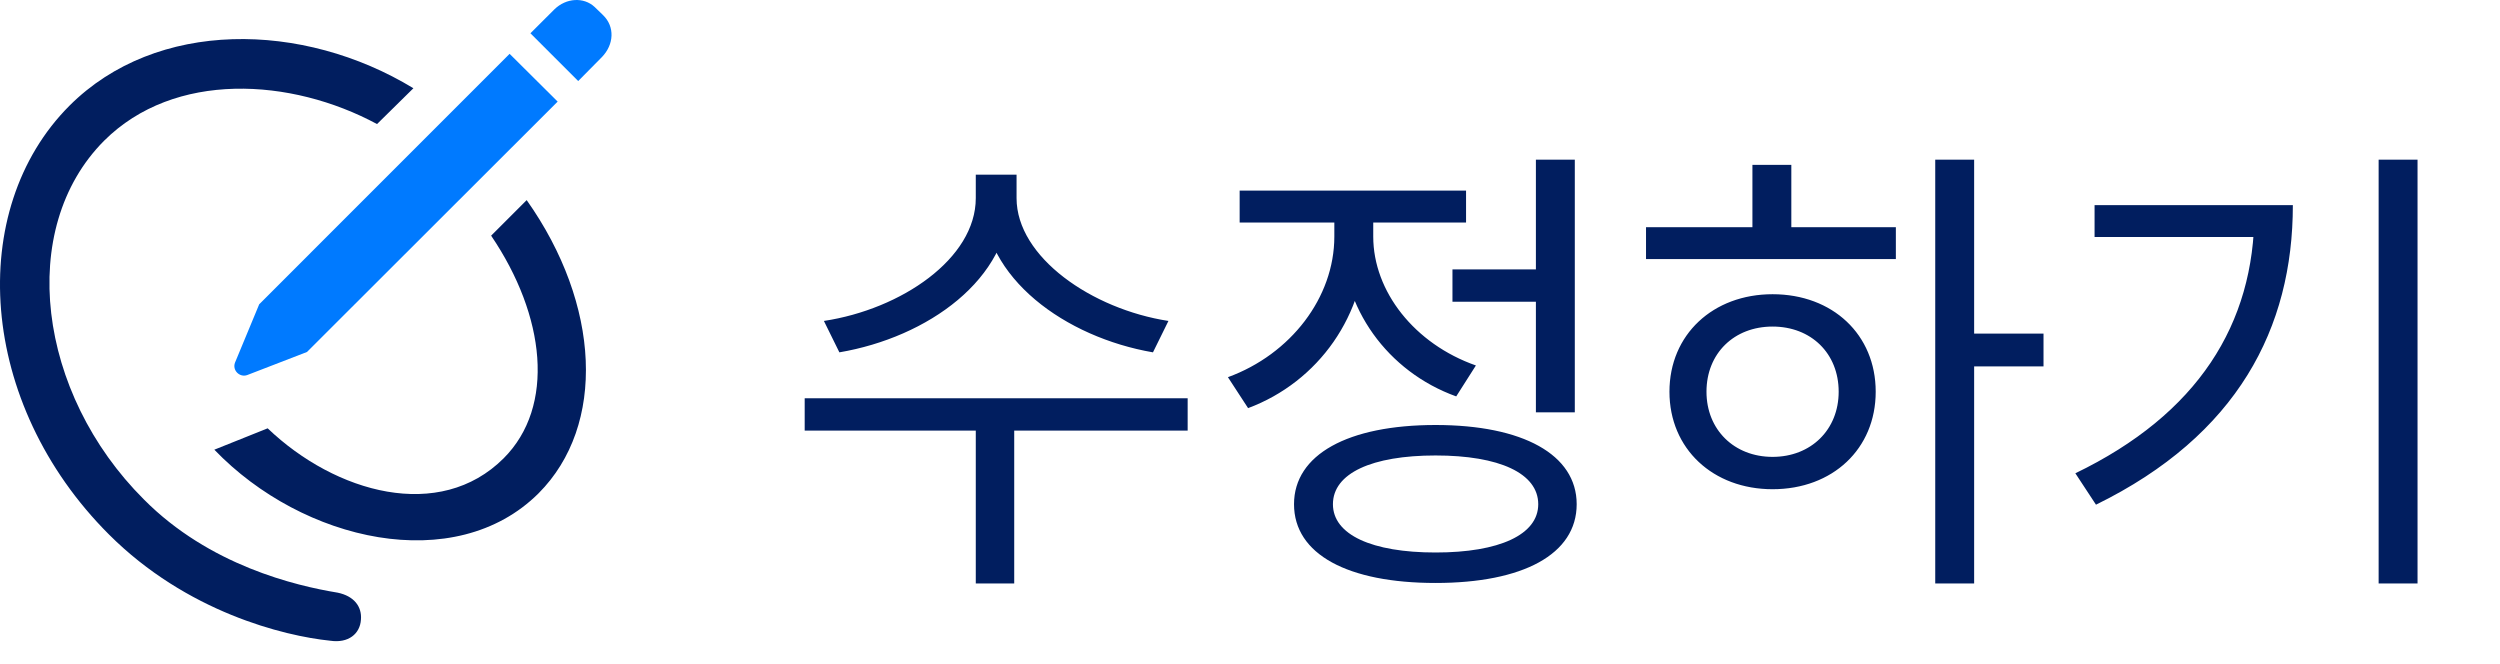 <svg width="64" height="17" viewBox="0 0 64 17" fill="none" xmlns="http://www.w3.org/2000/svg">
<path d="M14.802 2.075L15.406 1.464C15.719 1.144 15.747 0.682 15.434 0.383L15.221 0.177C14.944 -0.079 14.496 -0.057 14.191 0.241L13.579 0.852L14.802 2.075ZM7.858 9.011L14.276 2.601L13.046 1.378L6.636 7.789L6.017 9.281C5.939 9.48 6.138 9.672 6.33 9.601L7.858 9.011Z" fill="#007AFF"/>
<path d="M2.787 13.68C4.777 15.67 7.271 16.281 8.451 16.402C8.92 16.473 9.218 16.224 9.24 15.862C9.268 15.528 9.062 15.258 8.643 15.172C7.57 14.995 5.359 14.476 3.682 12.784C0.96 10.069 0.42 5.855 2.666 3.602C4.464 1.811 7.449 1.989 9.652 3.176L10.583 2.259C7.754 0.539 4.002 0.482 1.777 2.707C-0.881 5.372 -0.568 10.325 2.787 13.68ZM5.487 11.512C7.754 13.872 11.656 14.753 13.788 12.628C15.522 10.887 15.373 7.795 13.483 5.123L12.573 6.033C13.966 8.087 14.222 10.404 12.893 11.733C11.258 13.367 8.593 12.628 6.852 10.965L5.487 11.512Z" fill="#011E5F"/>
<path d="M24.98 4.472V5.072C24.98 6.62 23.072 7.916 21.092 8.216L21.488 9.02C23.744 8.636 25.856 7.148 25.856 5.072V4.472H24.98ZM25.16 4.472V5.072C25.16 7.124 27.284 8.636 29.516 9.02L29.912 8.216C27.956 7.916 26.024 6.584 26.024 5.072V4.472H25.16ZM24.98 10.808V14.936H25.964V10.808H24.98ZM20.6 10.196V11.024H30.404V10.196H20.6ZM37.183 6.896V7.724H39.631V6.896H37.183ZM39.319 4.088V10.556H40.315V4.088H39.319ZM36.751 10.88C34.507 10.88 33.127 11.636 33.127 12.908C33.127 14.192 34.507 14.924 36.751 14.924C38.983 14.924 40.363 14.192 40.363 12.908C40.363 11.636 38.983 10.88 36.751 10.88ZM36.751 11.66C38.383 11.66 39.379 12.116 39.379 12.908C39.379 13.688 38.383 14.144 36.751 14.144C35.119 14.144 34.123 13.688 34.123 12.908C34.123 12.116 35.119 11.66 36.751 11.66ZM34.159 5.18V6.056C34.159 7.616 33.043 9.068 31.435 9.656L31.951 10.448C33.751 9.776 34.975 8.06 34.975 6.056V5.18H34.159ZM34.351 5.18V6.056C34.351 7.88 35.515 9.512 37.279 10.148L37.783 9.356C36.211 8.804 35.155 7.46 35.155 6.056V5.18H34.351ZM31.735 4.88V5.696H37.531V4.88H31.735ZM49.542 4.088V14.936H50.538V4.088H49.542ZM50.298 8.54V9.38H52.314V8.54H50.298ZM42.138 5.816V6.632H48.534V5.816H42.138ZM45.378 7.532C43.854 7.532 42.738 8.564 42.738 10.028C42.738 11.492 43.854 12.524 45.378 12.524C46.914 12.524 48.018 11.492 48.018 10.028C48.018 8.564 46.914 7.532 45.378 7.532ZM45.378 8.36C46.362 8.36 47.07 9.044 47.07 10.028C47.07 11 46.362 11.696 45.378 11.696C44.394 11.696 43.686 11 43.686 10.028C43.686 9.044 44.394 8.36 45.378 8.36ZM44.862 4.22V6.188H45.858V4.22H44.862ZM60.893 4.088V14.936H61.889V4.088H60.893ZM57.713 5.252V5.42C57.713 8.3 56.261 10.604 53.129 12.116L53.657 12.92C57.281 11.144 58.697 8.396 58.697 5.252H57.713ZM53.621 5.252V6.068H58.145V5.252H53.621Z" fill="#011E5F"/>
</svg>
